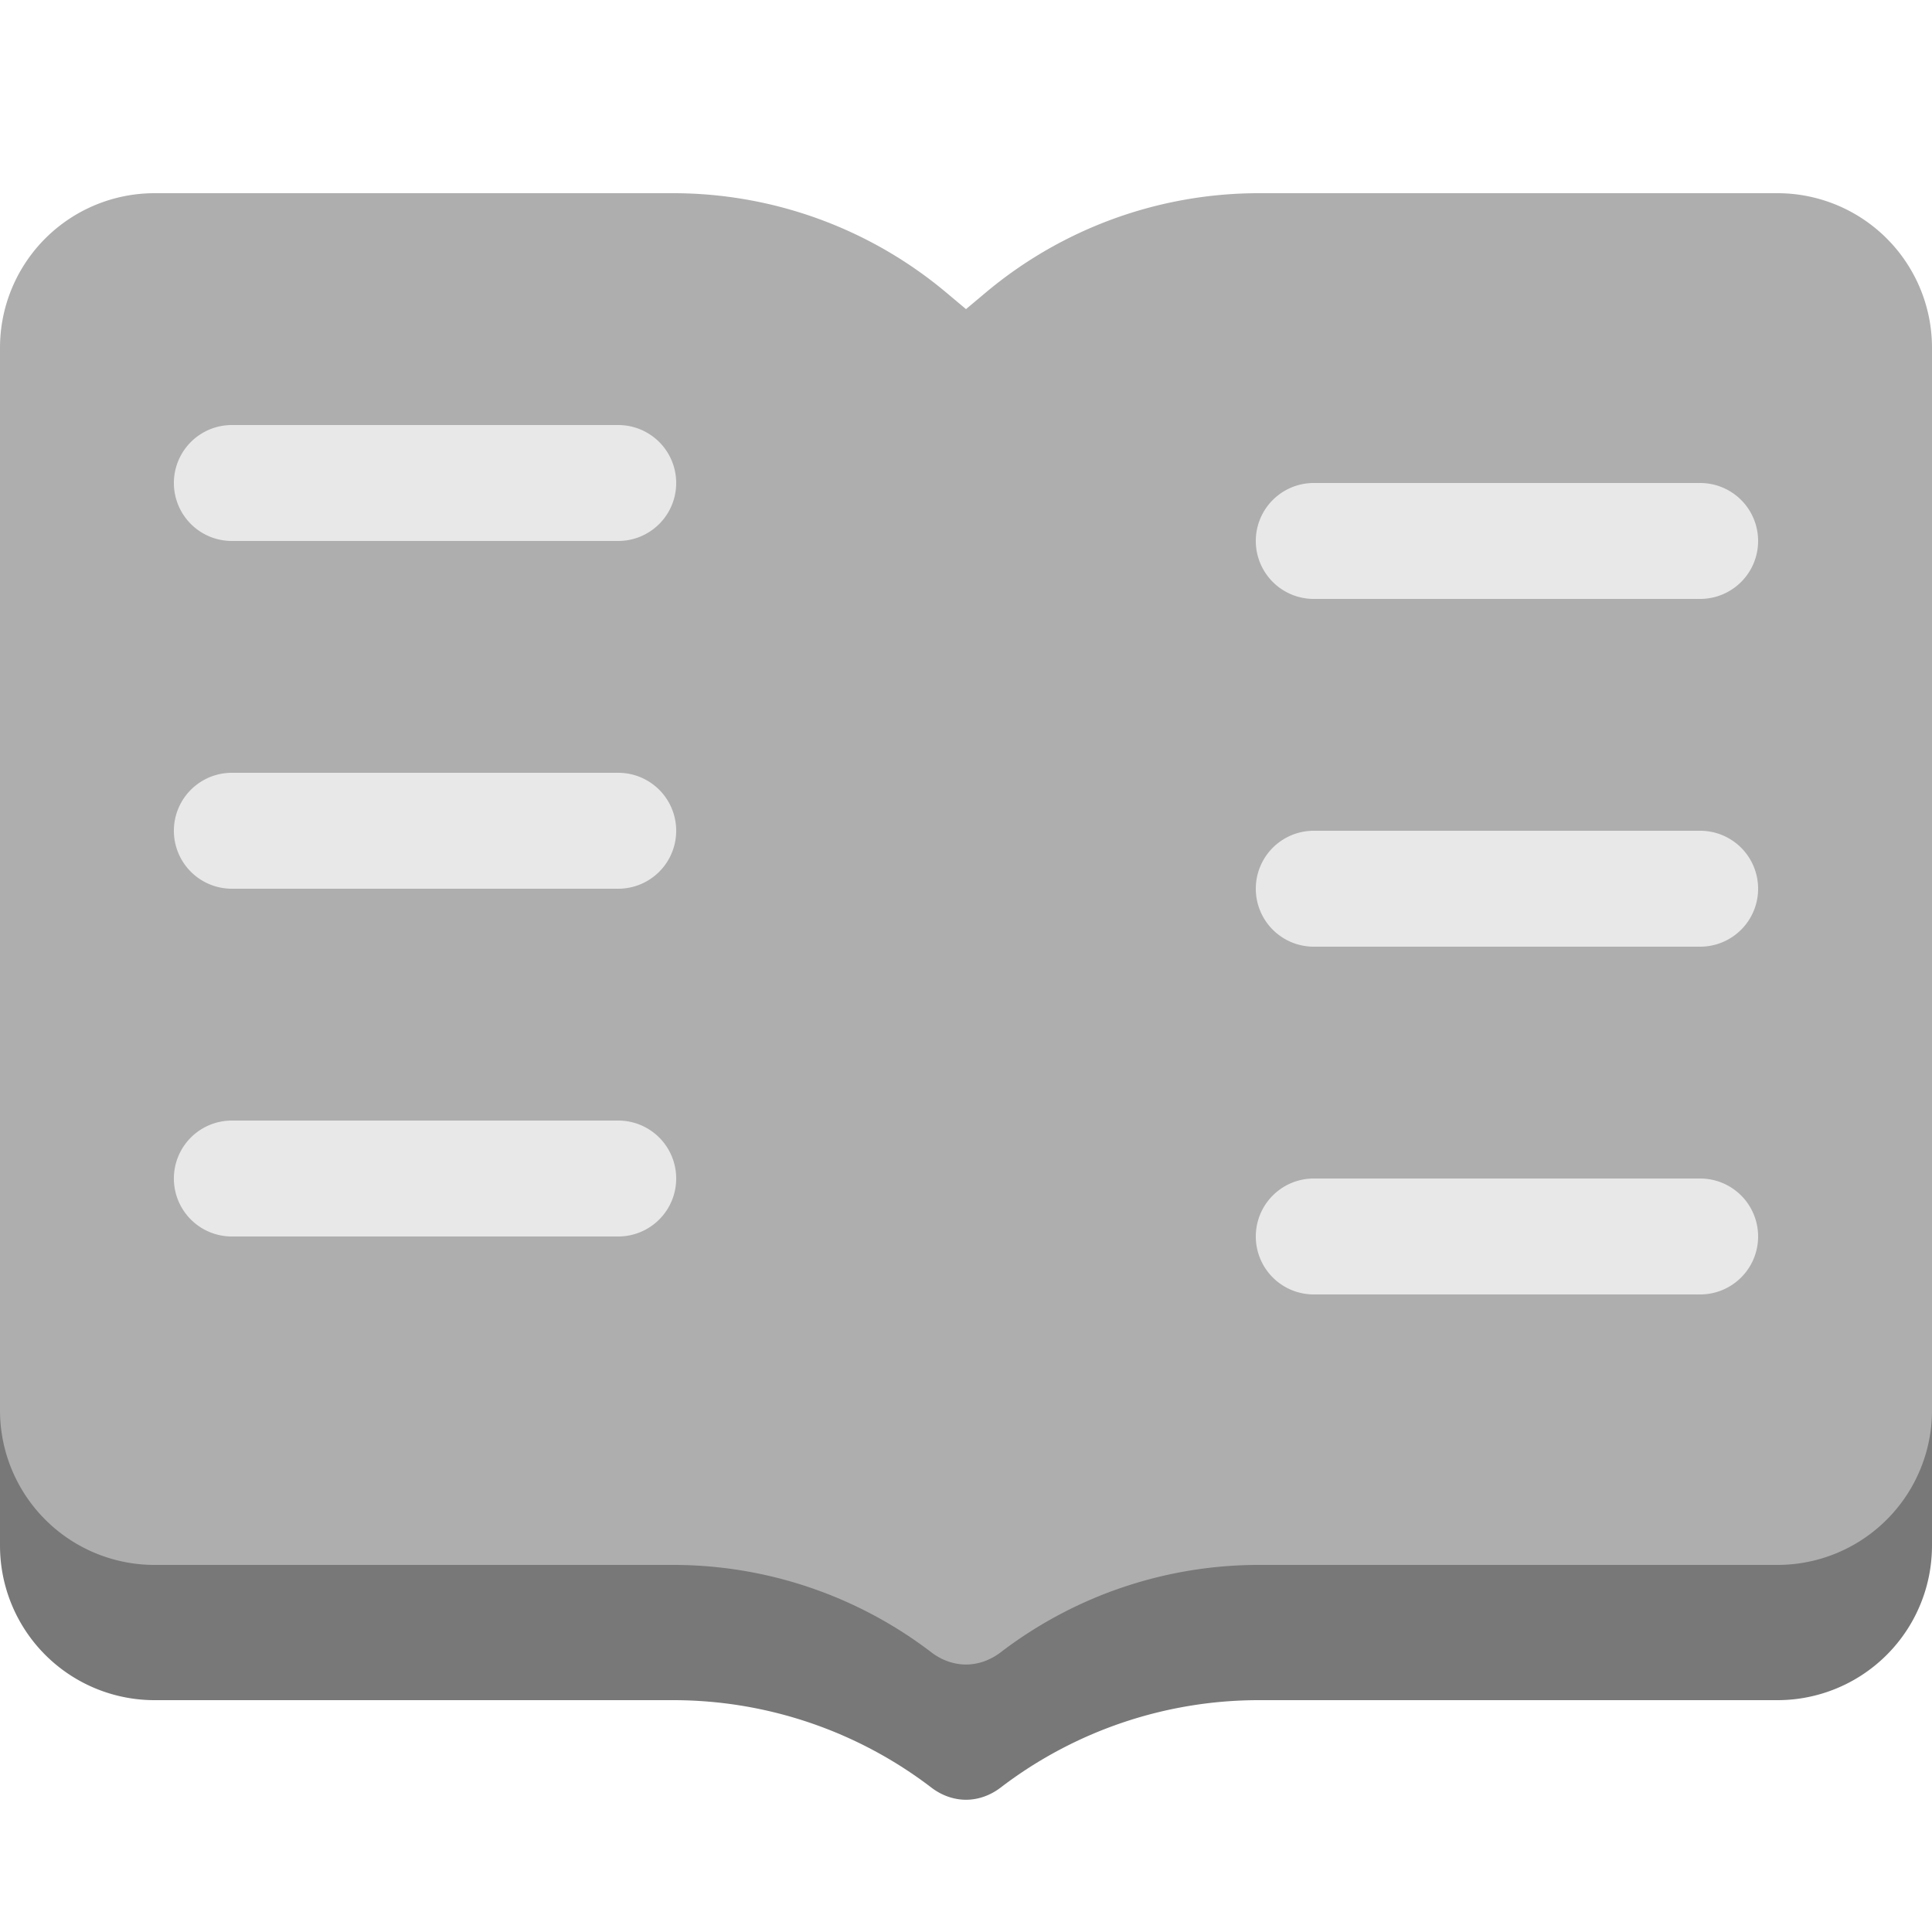 <?xml version="1.0" standalone="no"?>
<!DOCTYPE svg PUBLIC "-//W3C//DTD SVG 1.1//EN" "http://www.w3.org/Graphics/SVG/1.1/DTD/svg11.dtd"><svg t="1670213273216"
  class="icon" viewBox="0 0 1024 1024" version="1.1" xmlns="http://www.w3.org/2000/svg" p-id="16325"
  xmlns:xlink="http://www.w3.org/1999/xlink" width="200" height="200">
  <path
    d="M81.92 174.08a81.92 81.92 0 0 0-81.92 81.92v563.2a81.92 81.92 0 0 0 81.92 81.92h274.872a225.28 225.28 0 0 1 136.858 46.336c5.294 4.045 11.694 6.451 18.35 6.451 6.656 0 13.056-2.406 18.35-6.451A225.28 225.28 0 0 1 667.208 901.12H942.08a81.92 81.92 0 0 0 81.92-81.92V256a81.92 81.92 0 0 0-81.92-81.92H667.208a225.28 225.28 0 0 0-144.896 52.777L512 235.52l-10.312-8.663A225.28 225.28 0 0 0 356.792 174.08H81.92z"
    fill="#787878" p-id="16326"></path>
  <path
    d="M81.92 102.4a81.92 81.92 0 0 0-81.92 81.92v563.2a81.92 81.92 0 0 0 81.92 81.92h274.872a225.28 225.28 0 0 1 136.858 46.336c5.294 4.045 11.694 6.451 18.35 6.451 6.656 0 13.056-2.406 18.35-6.451A225.28 225.28 0 0 1 667.208 829.44H942.08a81.92 81.92 0 0 0 81.92-81.92V184.32a81.92 81.92 0 0 0-81.92-81.92H667.208a225.28 225.28 0 0 0-144.896 52.787L512 163.84l-10.312-8.653A225.28 225.28 0 0 0 356.792 102.4H81.92z"
    fill="#aeaeae" p-id="16327"></path>
  <path
    d="M665.6 286.72a30.72 30.72 0 0 1 30.72-30.72h204.8a30.72 30.72 0 1 1 0 61.44H696.32a30.72 30.72 0 0 1-30.72-30.72zM665.6 471.04a30.72 30.72 0 0 1 30.72-30.72h204.8a30.72 30.72 0 1 1 0 61.44H696.32a30.72 30.72 0 0 1-30.72-30.72zM665.6 655.36a30.72 30.72 0 0 1 30.72-30.72h204.8a30.72 30.72 0 1 1 0 61.44H696.32a30.72 30.72 0 0 1-30.72-30.72zM92.16 256a30.72 30.72 0 0 1 30.72-30.72h204.8a30.72 30.72 0 1 1 0 61.44H122.88a30.72 30.72 0 0 1-30.72-30.72zM92.16 440.32a30.72 30.72 0 0 1 30.72-30.72h204.8a30.72 30.72 0 1 1 0 61.44H122.88a30.72 30.72 0 0 1-30.72-30.72zM92.16 624.64a30.72 30.72 0 0 1 30.72-30.72h204.8a30.72 30.72 0 1 1 0 61.44H122.88a30.72 30.72 0 0 1-30.72-30.72z"
    fill="#e8e8e8" p-id="16328"></path>
</svg>